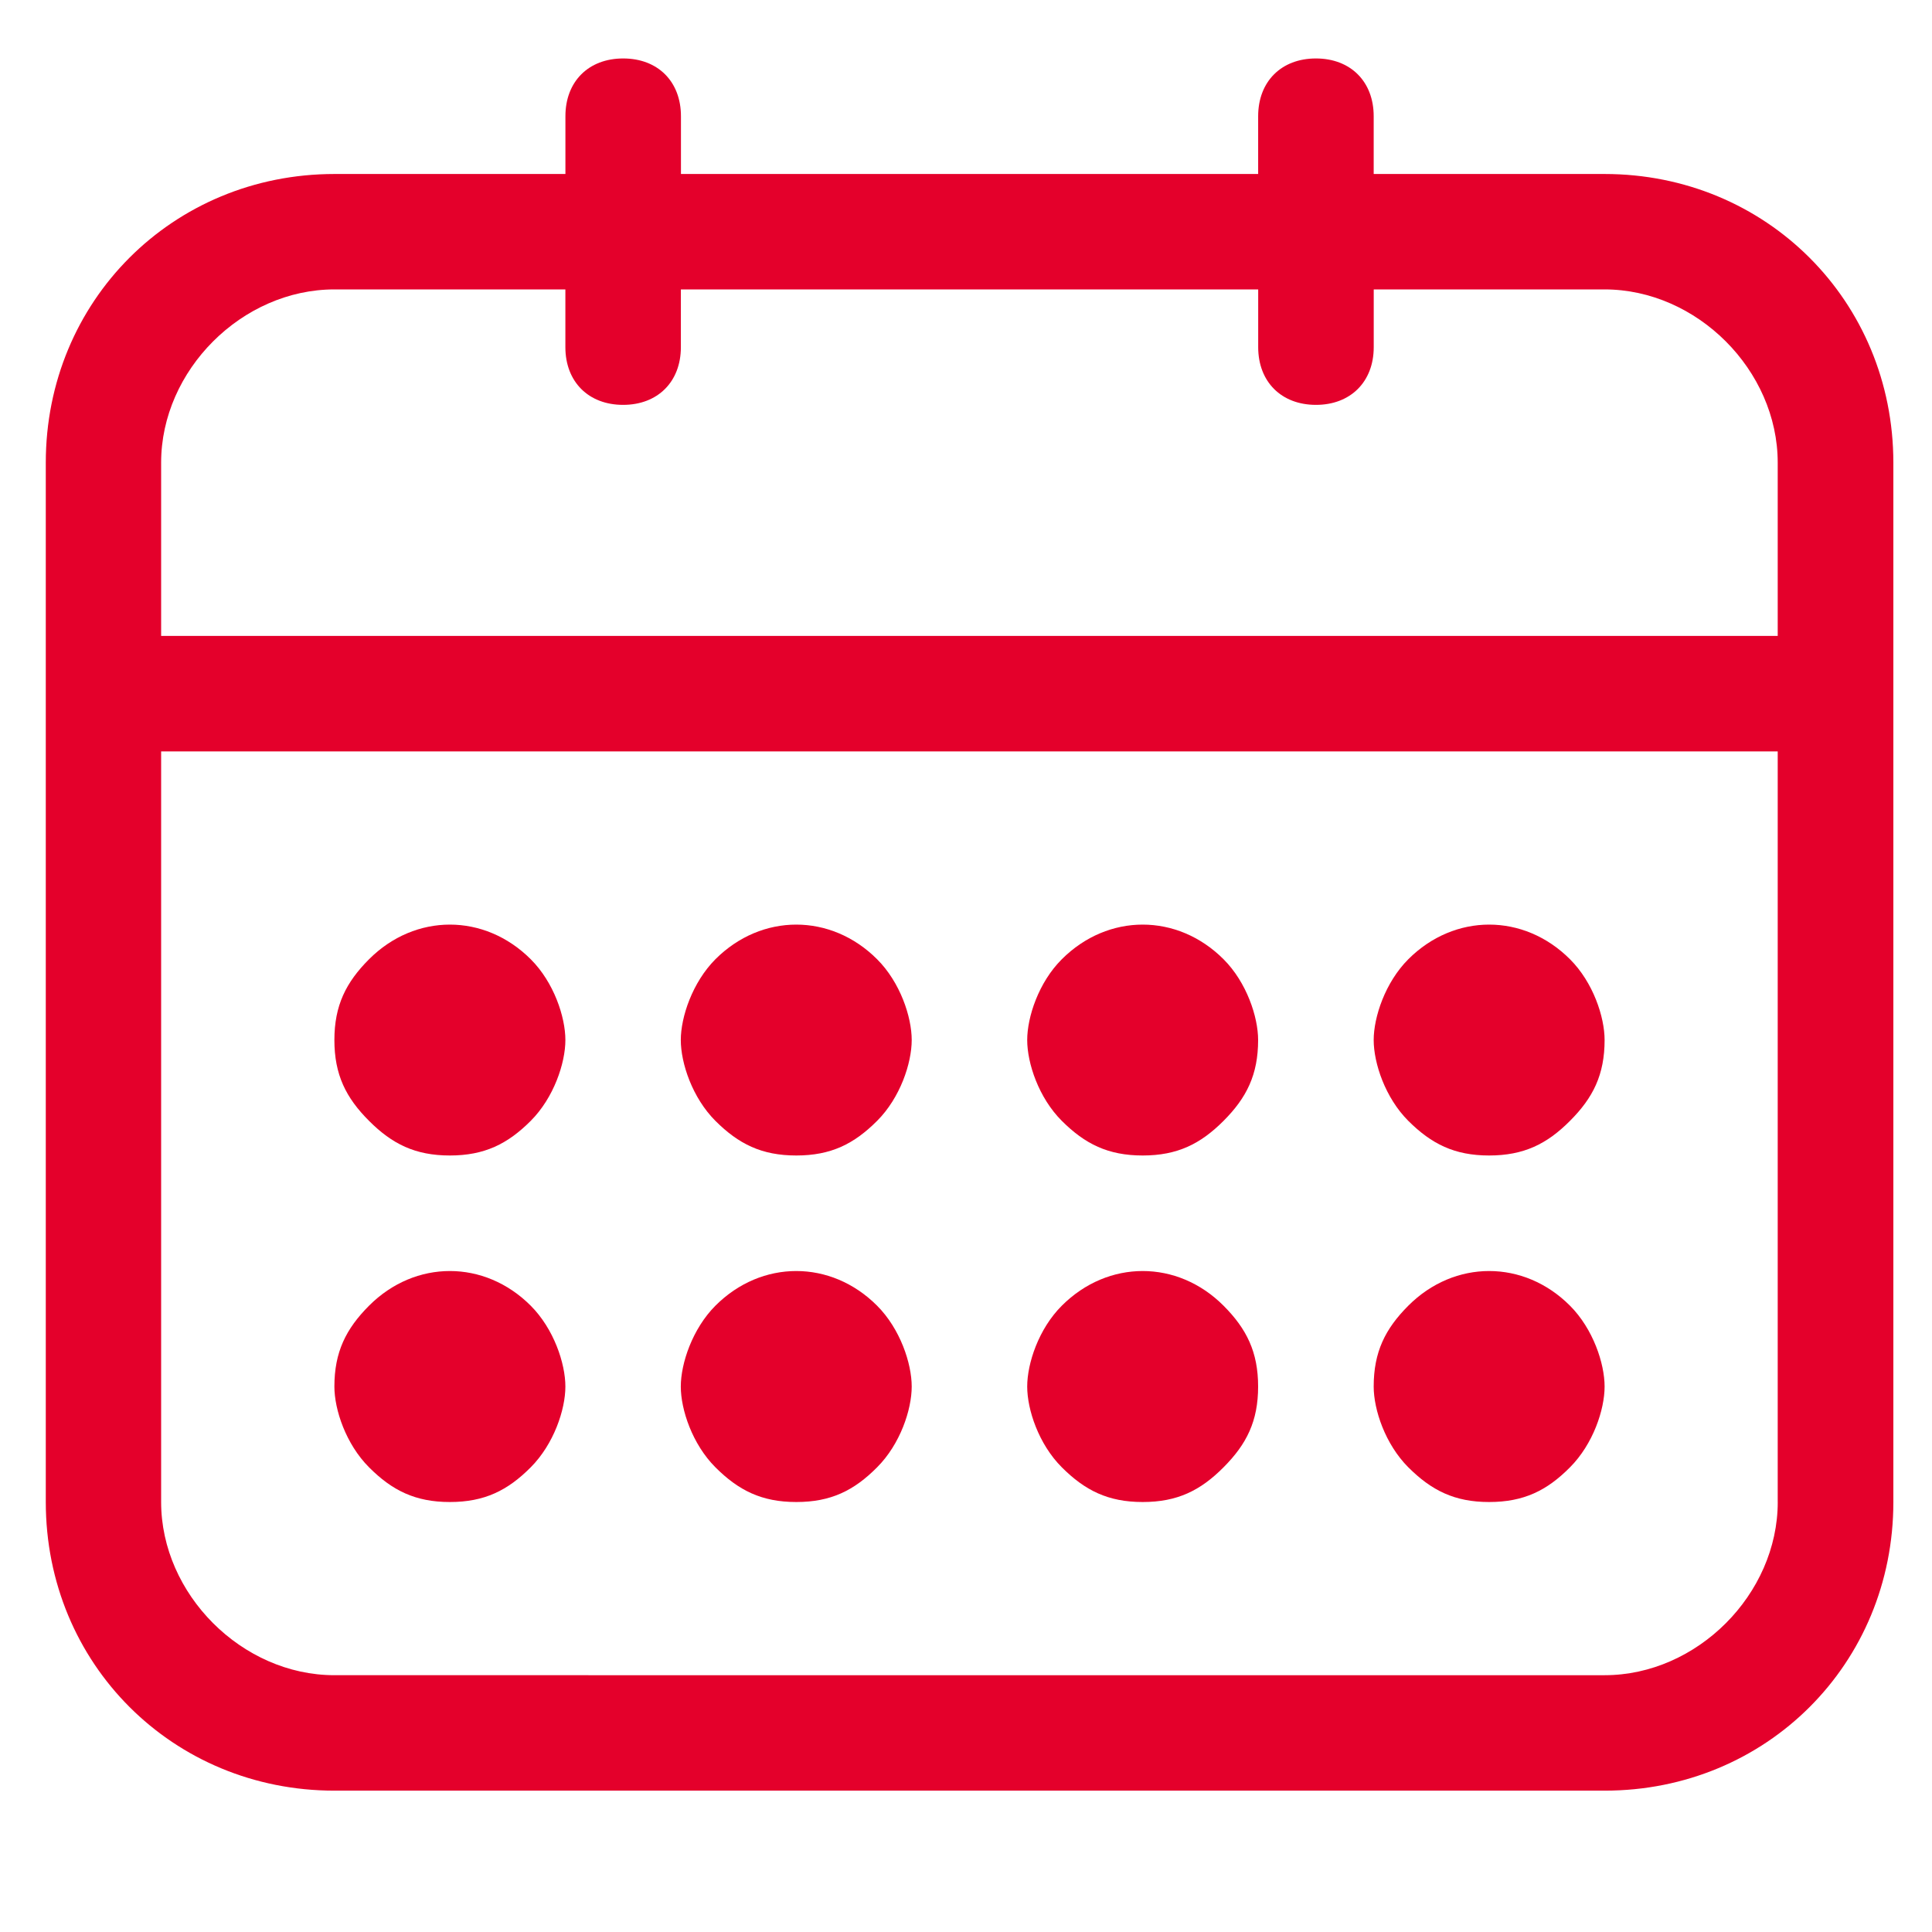 <?xml version="1.0" encoding="utf-8"?>
<!-- Generator: Adobe Illustrator 16.0.0, SVG Export Plug-In . SVG Version: 6.00 Build 0)  -->
<!DOCTYPE svg PUBLIC "-//W3C//DTD SVG 1.1//EN" "http://www.w3.org/Graphics/SVG/1.1/DTD/svg11.dtd">
<svg version="1.1" id="Capa_1" xmlns="http://www.w3.org/2000/svg" xmlns:xlink="http://www.w3.org/1999/xlink" x="0px" y="0px"
	 width="50px" height="50px" viewBox="0 0 50 50" enable-background="new 0 0 50 50" xml:space="preserve">
<g>
	<g>
		<path fill="#E4002B" d="M41.526,4.503h-5.975V3.008c0-0.898-0.6-1.495-1.495-1.495c-0.896,0-1.495,0.597-1.495,1.495v1.495H17.623
			V3.008c0-0.898-0.597-1.495-1.495-1.495c-0.898,0-1.495,0.597-1.495,1.495v1.495H8.656c-4.183,0-7.471,3.286-7.471,7.47v26.899
			c0,4.186,3.288,7.47,7.471,7.47h32.872c4.188,0,7.472-3.285,7.472-7.47V11.973C48.998,7.791,45.709,4.503,41.526,4.503z
			 M4.17,11.973c0-2.39,2.092-4.483,4.484-4.483h5.978v1.495c0,0.895,0.598,1.493,1.494,1.493s1.495-0.598,1.495-1.493V7.49h14.941
			v1.495c0,0.895,0.599,1.493,1.495,1.493c0.895,0,1.495-0.598,1.495-1.493V7.49h5.973c2.393,0,4.482,2.093,4.482,4.483v4.484H4.17
			V11.973z M46.008,38.872c0,2.388-2.089,4.482-4.481,4.482H8.654c-2.391,0-4.484-2.095-4.484-4.482V19.446h41.837V38.872z"/>
		<path fill="#E4002B" d="M11.642,38.872c0.896,0,1.495-0.297,2.093-0.898c0.597-0.599,0.897-1.492,0.897-2.09
			c0-0.599-0.299-1.494-0.897-2.093c-1.196-1.196-2.989-1.196-4.184,0c-0.597,0.599-0.897,1.198-0.897,2.093
			c0,0.598,0.298,1.491,0.897,2.09C10.147,38.572,10.746,38.872,11.642,38.872z"/>
		<path fill="#E4002B" d="M11.642,29.904c0.896,0,1.495-0.298,2.093-0.896c0.597-0.598,0.897-1.494,0.897-2.092
			c0-0.599-0.299-1.495-0.897-2.091c-1.196-1.195-2.989-1.195-4.184,0c-0.597,0.599-0.897,1.196-0.897,2.091
			c0,0.896,0.298,1.494,0.897,2.092C10.147,29.606,10.746,29.904,11.642,29.904z"/>
		<path fill="#E4002B" d="M20.608,38.872c0.897,0,1.494-0.297,2.091-0.898c0.599-0.599,0.896-1.492,0.896-2.09
			c0-0.599-0.298-1.494-0.896-2.093c-1.194-1.196-2.989-1.196-4.184,0c-0.596,0.599-0.896,1.494-0.896,2.093
			c0,0.598,0.298,1.491,0.896,2.09C19.114,38.572,19.711,38.872,20.608,38.872z"/>
		<path fill="#E4002B" d="M20.608,29.904c0.897,0,1.494-0.298,2.091-0.896c0.599-0.598,0.896-1.494,0.896-2.092
			c0-0.599-0.298-1.495-0.896-2.091c-1.194-1.195-2.989-1.195-4.184,0c-0.596,0.599-0.896,1.497-0.896,2.091
			c0,0.598,0.298,1.494,0.896,2.092C19.114,29.606,19.711,29.904,20.608,29.904z"/>
		<path fill="#E4002B" d="M29.573,38.872c0.896,0,1.495-0.297,2.092-0.898c0.597-0.599,0.895-1.193,0.895-2.09
			c0-0.895-0.298-1.494-0.895-2.093c-1.195-1.196-2.989-1.196-4.185,0c-0.601,0.599-0.896,1.494-0.896,2.093
			c0,0.598,0.296,1.491,0.896,2.09C28.079,38.572,28.676,38.872,29.573,38.872z"/>
		<path fill="#E4002B" d="M29.573,29.904c0.896,0,1.495-0.298,2.092-0.896c0.597-0.598,0.895-1.195,0.895-2.092
			c0-0.599-0.298-1.495-0.895-2.091c-1.195-1.195-2.989-1.195-4.185,0c-0.601,0.599-0.896,1.497-0.896,2.091
			c0,0.598,0.296,1.494,0.896,2.092C28.079,29.606,28.676,29.904,29.573,29.904z"/>
		<path fill="#E4002B" d="M38.538,38.872c0.898,0,1.498-0.297,2.093-0.898c0.598-0.599,0.896-1.492,0.896-2.09
			c0-0.599-0.298-1.494-0.896-2.093c-1.194-1.196-2.989-1.196-4.184,0c-0.598,0.599-0.896,1.198-0.896,2.093
			c0,0.598,0.298,1.491,0.896,2.09C37.047,38.572,37.642,38.872,38.538,38.872z"/>
		<path fill="#E4002B" d="M38.538,29.904c0.898,0,1.498-0.298,2.093-0.896c0.598-0.598,0.896-1.195,0.896-2.092
			c0-0.599-0.298-1.495-0.896-2.091c-1.194-1.195-2.989-1.195-4.184,0c-0.598,0.599-0.896,1.497-0.896,2.091
			c0,0.598,0.298,1.494,0.896,2.092C37.047,29.606,37.642,29.904,38.538,29.904z"/>
	</g>
</g>
</svg>
